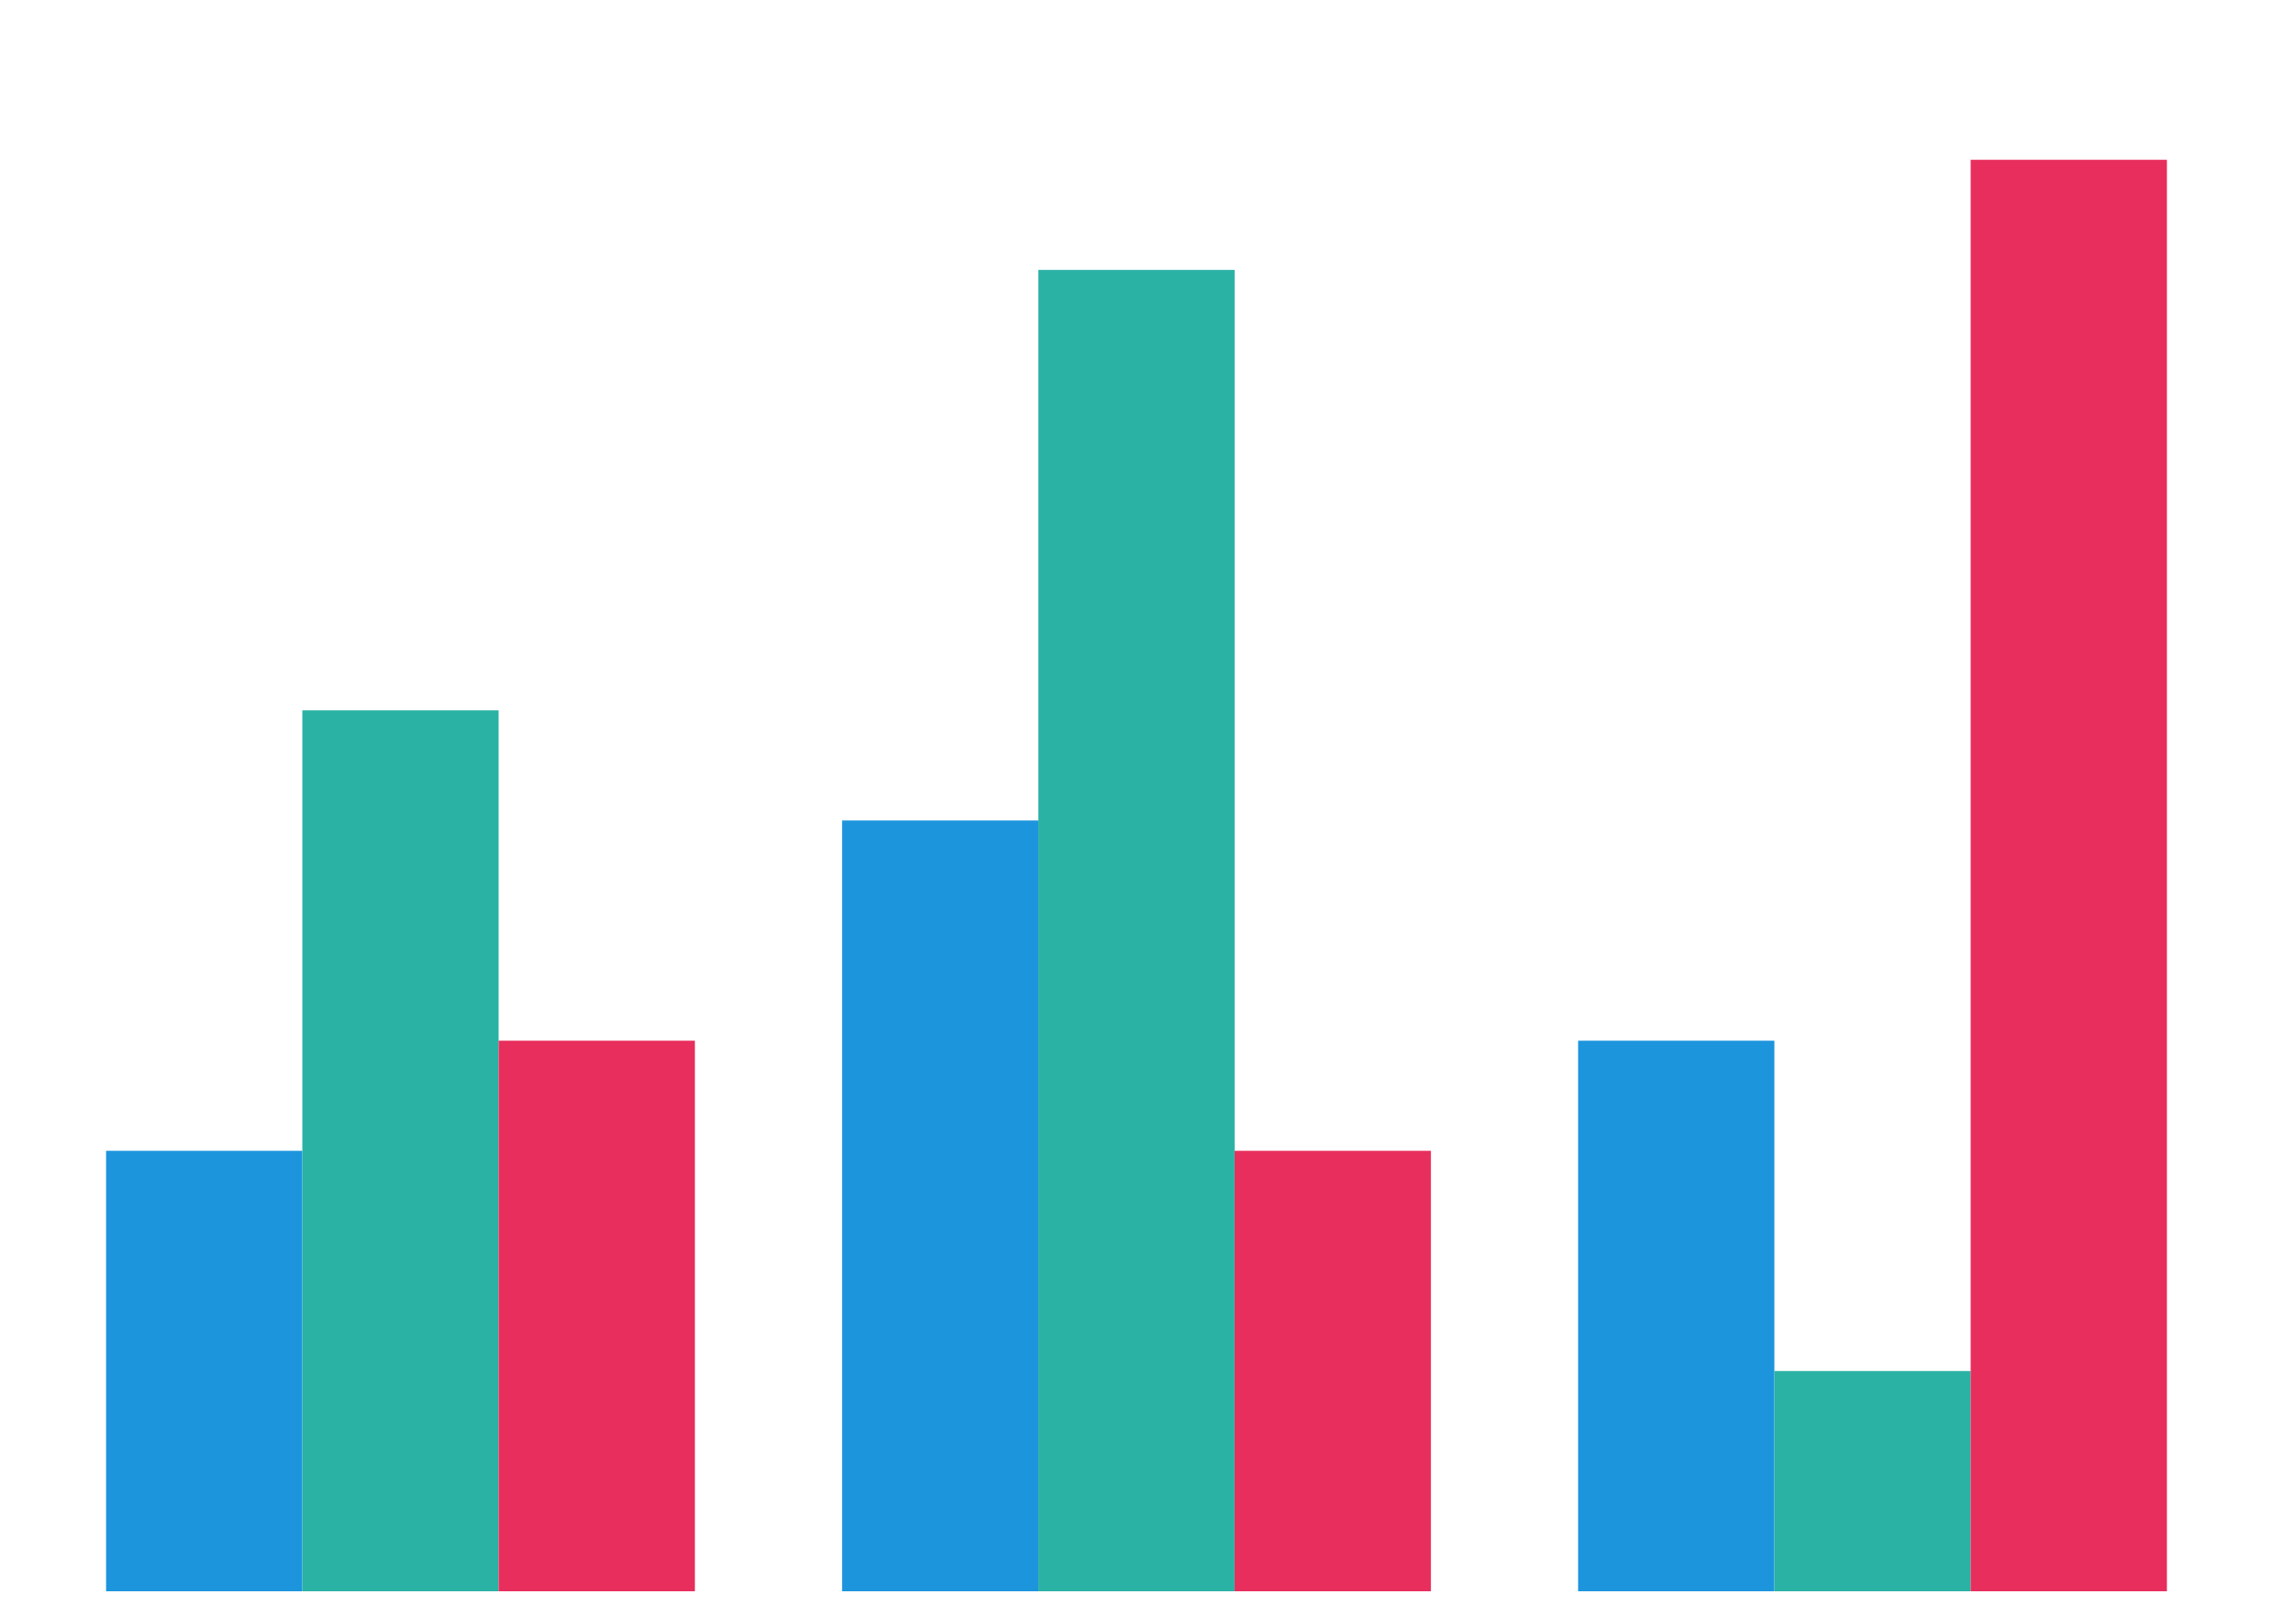 <svg class="main-svg" xmlns="http://www.w3.org/2000/svg" xmlns:xlink="http://www.w3.org/1999/xlink" width="700" height="500" style="" viewBox="0 0 700 500"><rect x="0" y="0" width="700" height="500" style="fill: rgb(255, 255, 255); fill-opacity: 1;"/><defs id="defs-398f17"><g class="clips"><clipPath id="clip398f17xyplot" class="plotclip"><rect width="680" height="464"/></clipPath><clipPath class="axesclip" id="clip398f17x"><rect x="10" y="0" width="680" height="500"/></clipPath><clipPath class="axesclip" id="clip398f17y"><rect x="0" y="26" width="700" height="464"/></clipPath><clipPath class="axesclip" id="clip398f17xy"><rect x="10" y="26" width="680" height="464"/></clipPath></g><g class="gradients"/><g class="patterns"/></defs><g class="bglayer"/><g class="layer-below"><g class="imagelayer"/><g class="shapelayer"/></g><g class="cartesianlayer"><g class="subplot xy"><g class="layer-subplot"><g class="shapelayer"/><g class="imagelayer"/></g><g class="minor-gridlayer"><g class="x"/><g class="y"/></g><g class="gridlayer"><g class="x"/><g class="y"/></g><g class="zerolinelayer"/><g class="layer-between"><g class="shapelayer"/><g class="imagelayer"/></g><path class="xlines-below"/><path class="ylines-below"/><g class="overlines-below"/><g class="xaxislayer-below"/><g class="yaxislayer-below"/><g class="overaxes-below"/><g class="overplot"><g class="xy" transform="translate(10,26)" clip-path="url(#clip398f17xyplot)"><g class="barlayer mlayer"><g class="trace bars" style="opacity: 1;"><g class="points"><g class="point"><path d="M22.67,464V328.37H83.11V464Z" style="vector-effect: none; opacity: 1; stroke-width: 0px; fill: rgb(29, 149, 221); fill-opacity: 1;"/></g><g class="point"><path d="M249.33,464V226.65H309.78V464Z" style="vector-effect: none; opacity: 1; stroke-width: 0px; fill: rgb(29, 149, 221); fill-opacity: 1;"/></g><g class="point"><path d="M476,464V294.46H536.44V464Z" style="vector-effect: none; opacity: 1; stroke-width: 0px; fill: rgb(29, 149, 221); fill-opacity: 1;"/></g></g></g><g class="trace bars" style="opacity: 1;"><g class="points"><g class="point"><path d="M83.11,464V192.74H143.56V464Z" style="vector-effect: none; opacity: 1; stroke-width: 0px; fill: rgb(42, 178, 165); fill-opacity: 1;"/></g><g class="point"><path d="M309.78,464V57.11H370.22V464Z" style="vector-effect: none; opacity: 1; stroke-width: 0px; fill: rgb(42, 178, 165); fill-opacity: 1;"/></g><g class="point"><path d="M536.44,464V396.18H596.89V464Z" style="vector-effect: none; opacity: 1; stroke-width: 0px; fill: rgb(42, 178, 165); fill-opacity: 1;"/></g></g></g><g class="trace bars" style="opacity: 1;"><g class="points"><g class="point"><path d="M143.56,464V294.46H204V464Z" style="vector-effect: none; opacity: 1; stroke-width: 0px; fill: rgb(232, 46, 93); fill-opacity: 1;"/></g><g class="point"><path d="M370.22,464V328.37H430.67V464Z" style="vector-effect: none; opacity: 1; stroke-width: 0px; fill: rgb(232, 46, 93); fill-opacity: 1;"/></g><g class="point"><path d="M596.89,464V23.2H657.33V464Z" style="vector-effect: none; opacity: 1; stroke-width: 0px; fill: rgb(232, 46, 93); fill-opacity: 1;"/></g></g></g></g></g></g><path class="xlines-above crisp" d="M0,0" style="fill: none;"/><path class="ylines-above crisp" d="M0,0" style="fill: none;"/><g class="overlines-above"/><g class="xaxislayer-above"/><g class="yaxislayer-above"/><g class="overaxes-above"/></g></g><g class="polarlayer"/><g class="smithlayer"/><g class="ternarylayer"/><g class="geolayer"/><g class="funnelarealayer"/><g class="pielayer"/><g class="iciclelayer"/><g class="treemaplayer"/><g class="sunburstlayer"/><g class="glimages"/><defs id="topdefs-398f17"><g class="clips"/></defs><g class="layer-above"><g class="imagelayer"/><g class="shapelayer"/></g><g class="infolayer"><g class="g-gtitle"/></g></svg>